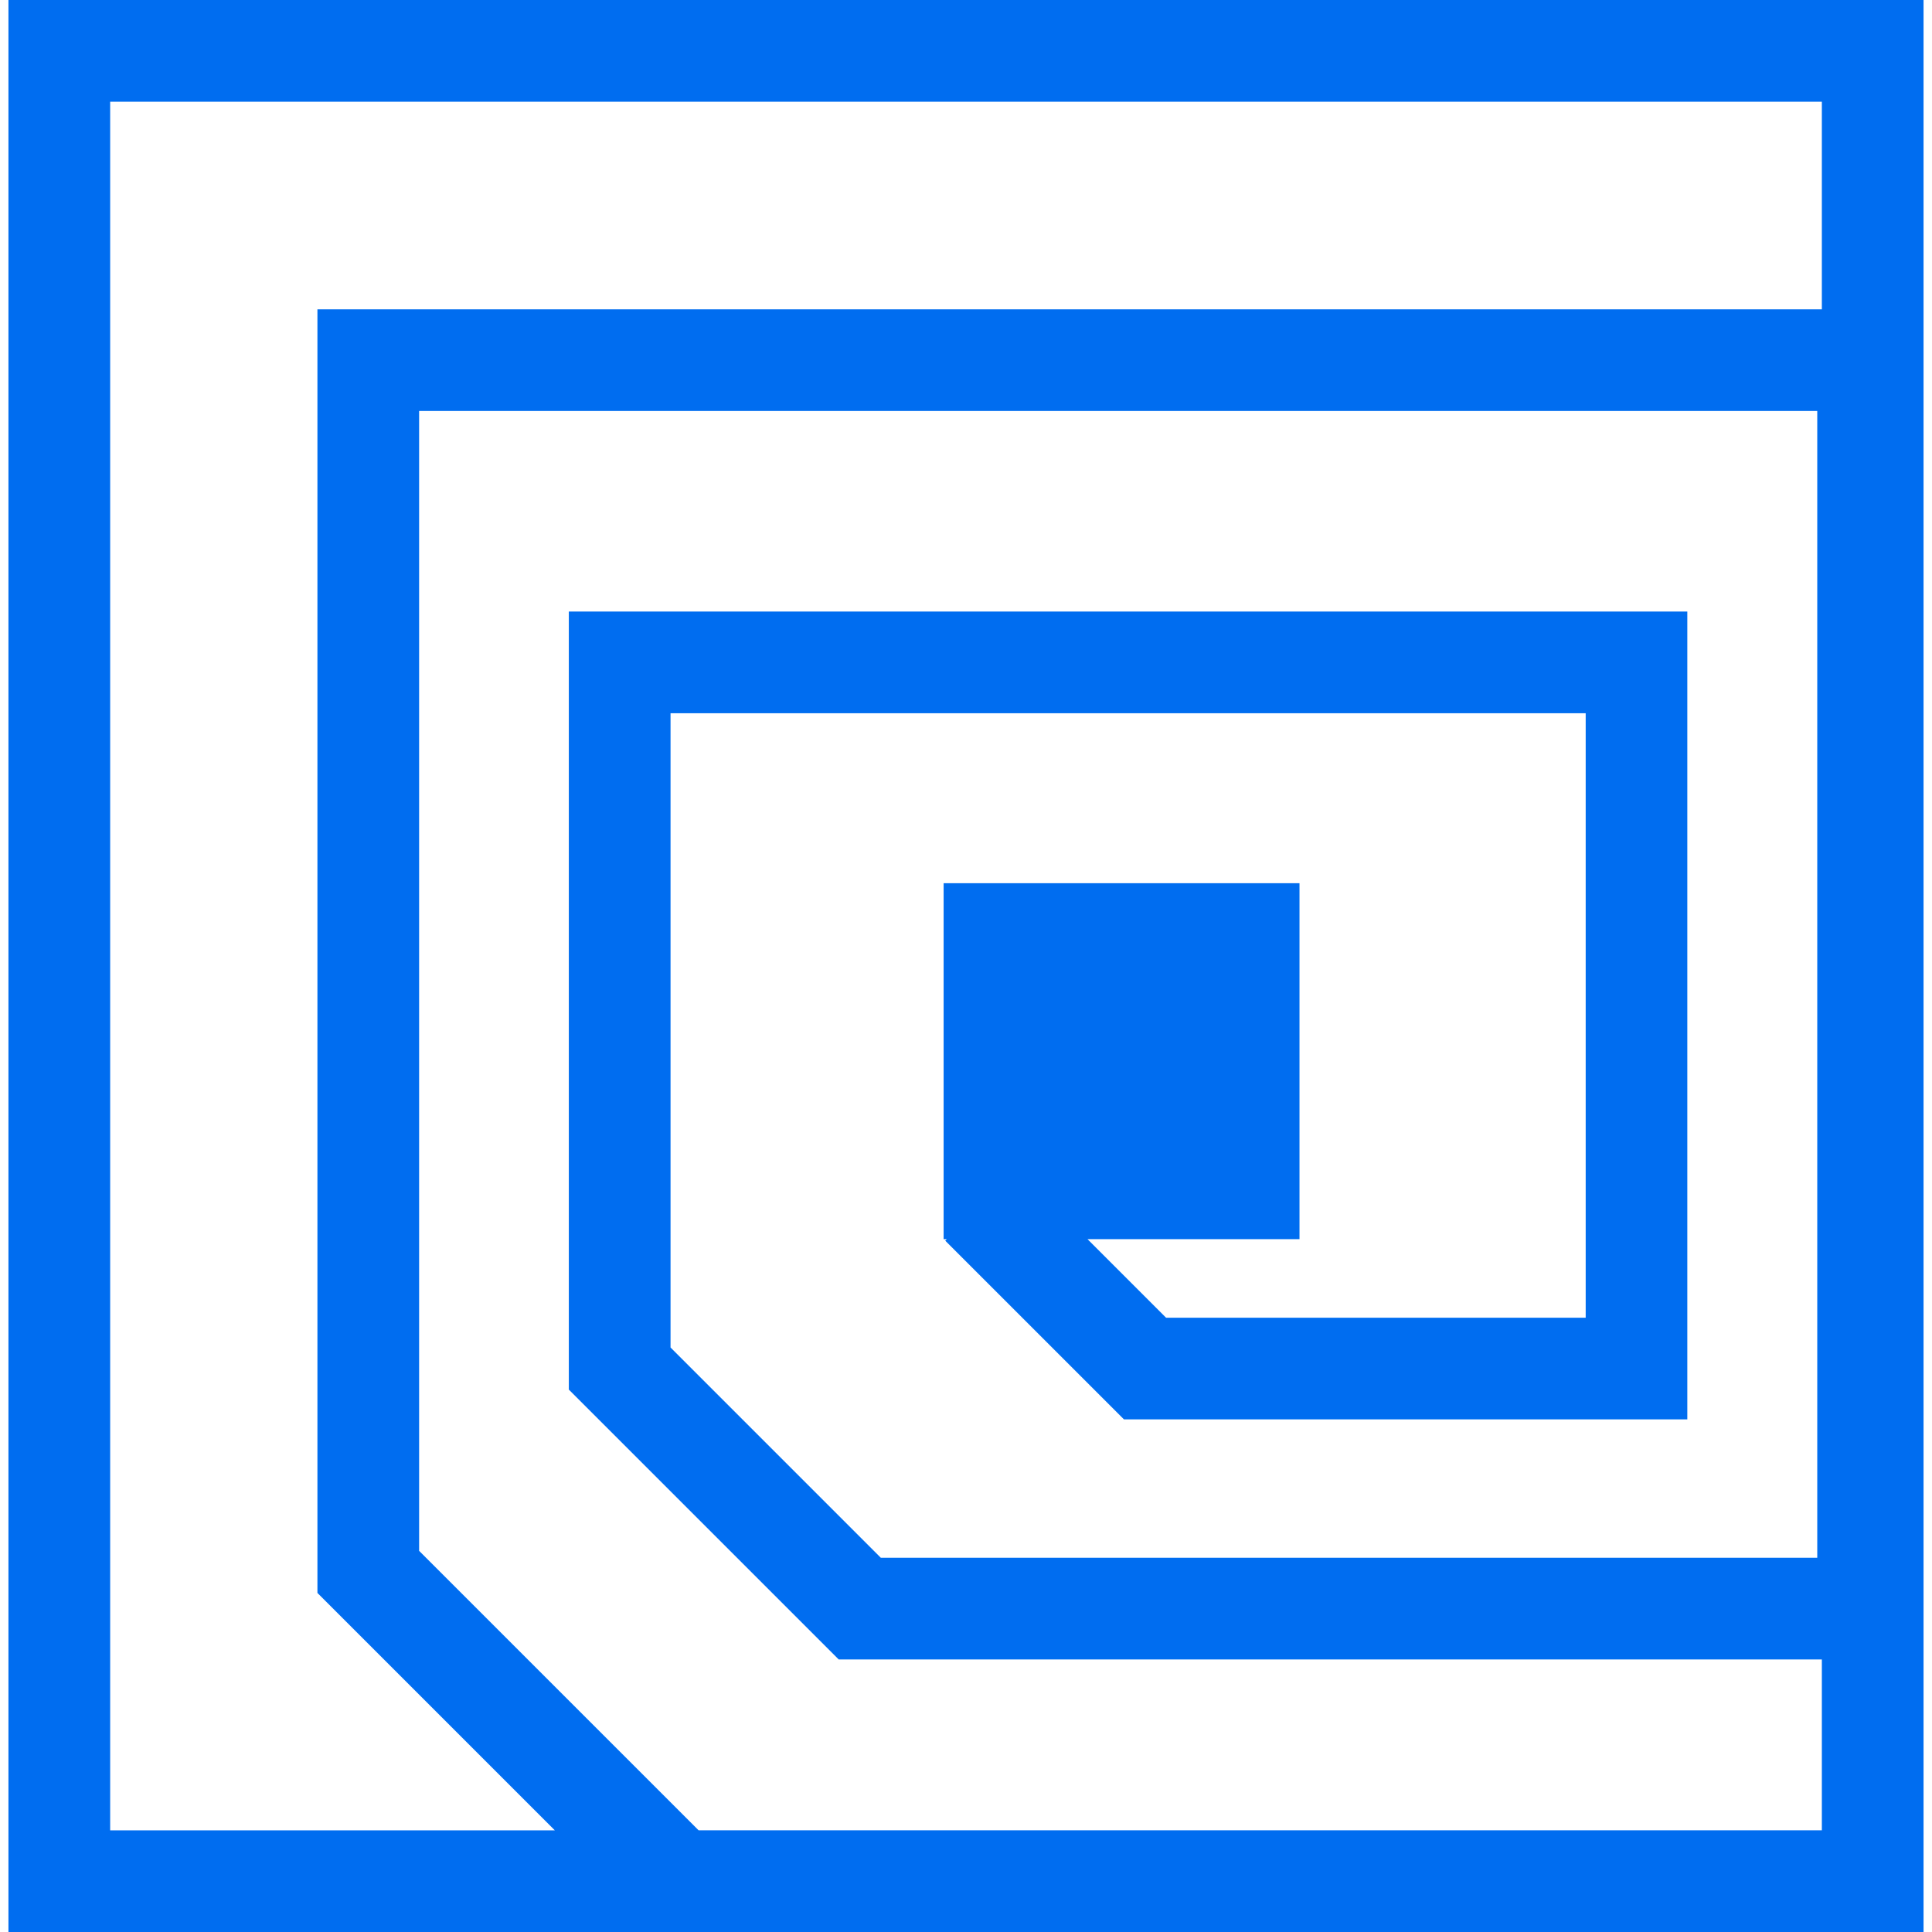 <?xml version="1.0" encoding="iso-8859-1"?>
<!-- Generator: Adobe Illustrator 16.0.0, SVG Export Plug-In . SVG Version: 6.00 Build 0)  -->
<!DOCTYPE svg PUBLIC "-//W3C//DTD SVG 1.1//EN" "http://www.w3.org/Graphics/SVG/1.1/DTD/svg11.dtd">
<svg xmlns="http://www.w3.org/2000/svg" xmlns:xlink="http://www.w3.org/1999/xlink" version="1.1" id="Capa_1" x="0px" y="0px" width="512px" height="512px" viewBox="0 0 437.804 437.804" style="enable-background:new 0 0 437.804 437.804;" xml:space="preserve">
<g>
	<path d="M1.915,0v437.804h146.856h146.543h140.575V0H1.915z M412.843,414.758H295.314H158.308L94.974,351.43V93.13h316.829v259.872   H199.601l-47.653-47.652V161.624h207.38V298.6h-95.093l-17.803-17.803h48.042v-80.656h-80.644v80.656h0.718l-0.354,0.348   l40.5,40.495h127.661v-183.06H128.899v176.31l61.156,61.153h222.789V414.758L412.843,414.758z M412.843,70.09H71.931v290.88   l53.797,53.8H24.964V23.049h387.879V70.09z" fill="#006DF0"/>
</g>
<g>
</g>
<g>
</g>
<g>
</g>
<g>
</g>
<g>
</g>
<g>
</g>
<g>
</g>
<g>
</g>
<g>
</g>
<g>
</g>
<g>
</g>
<g>
</g>
<g>
</g>
<g>
</g>
<g>
</g>
</svg>
